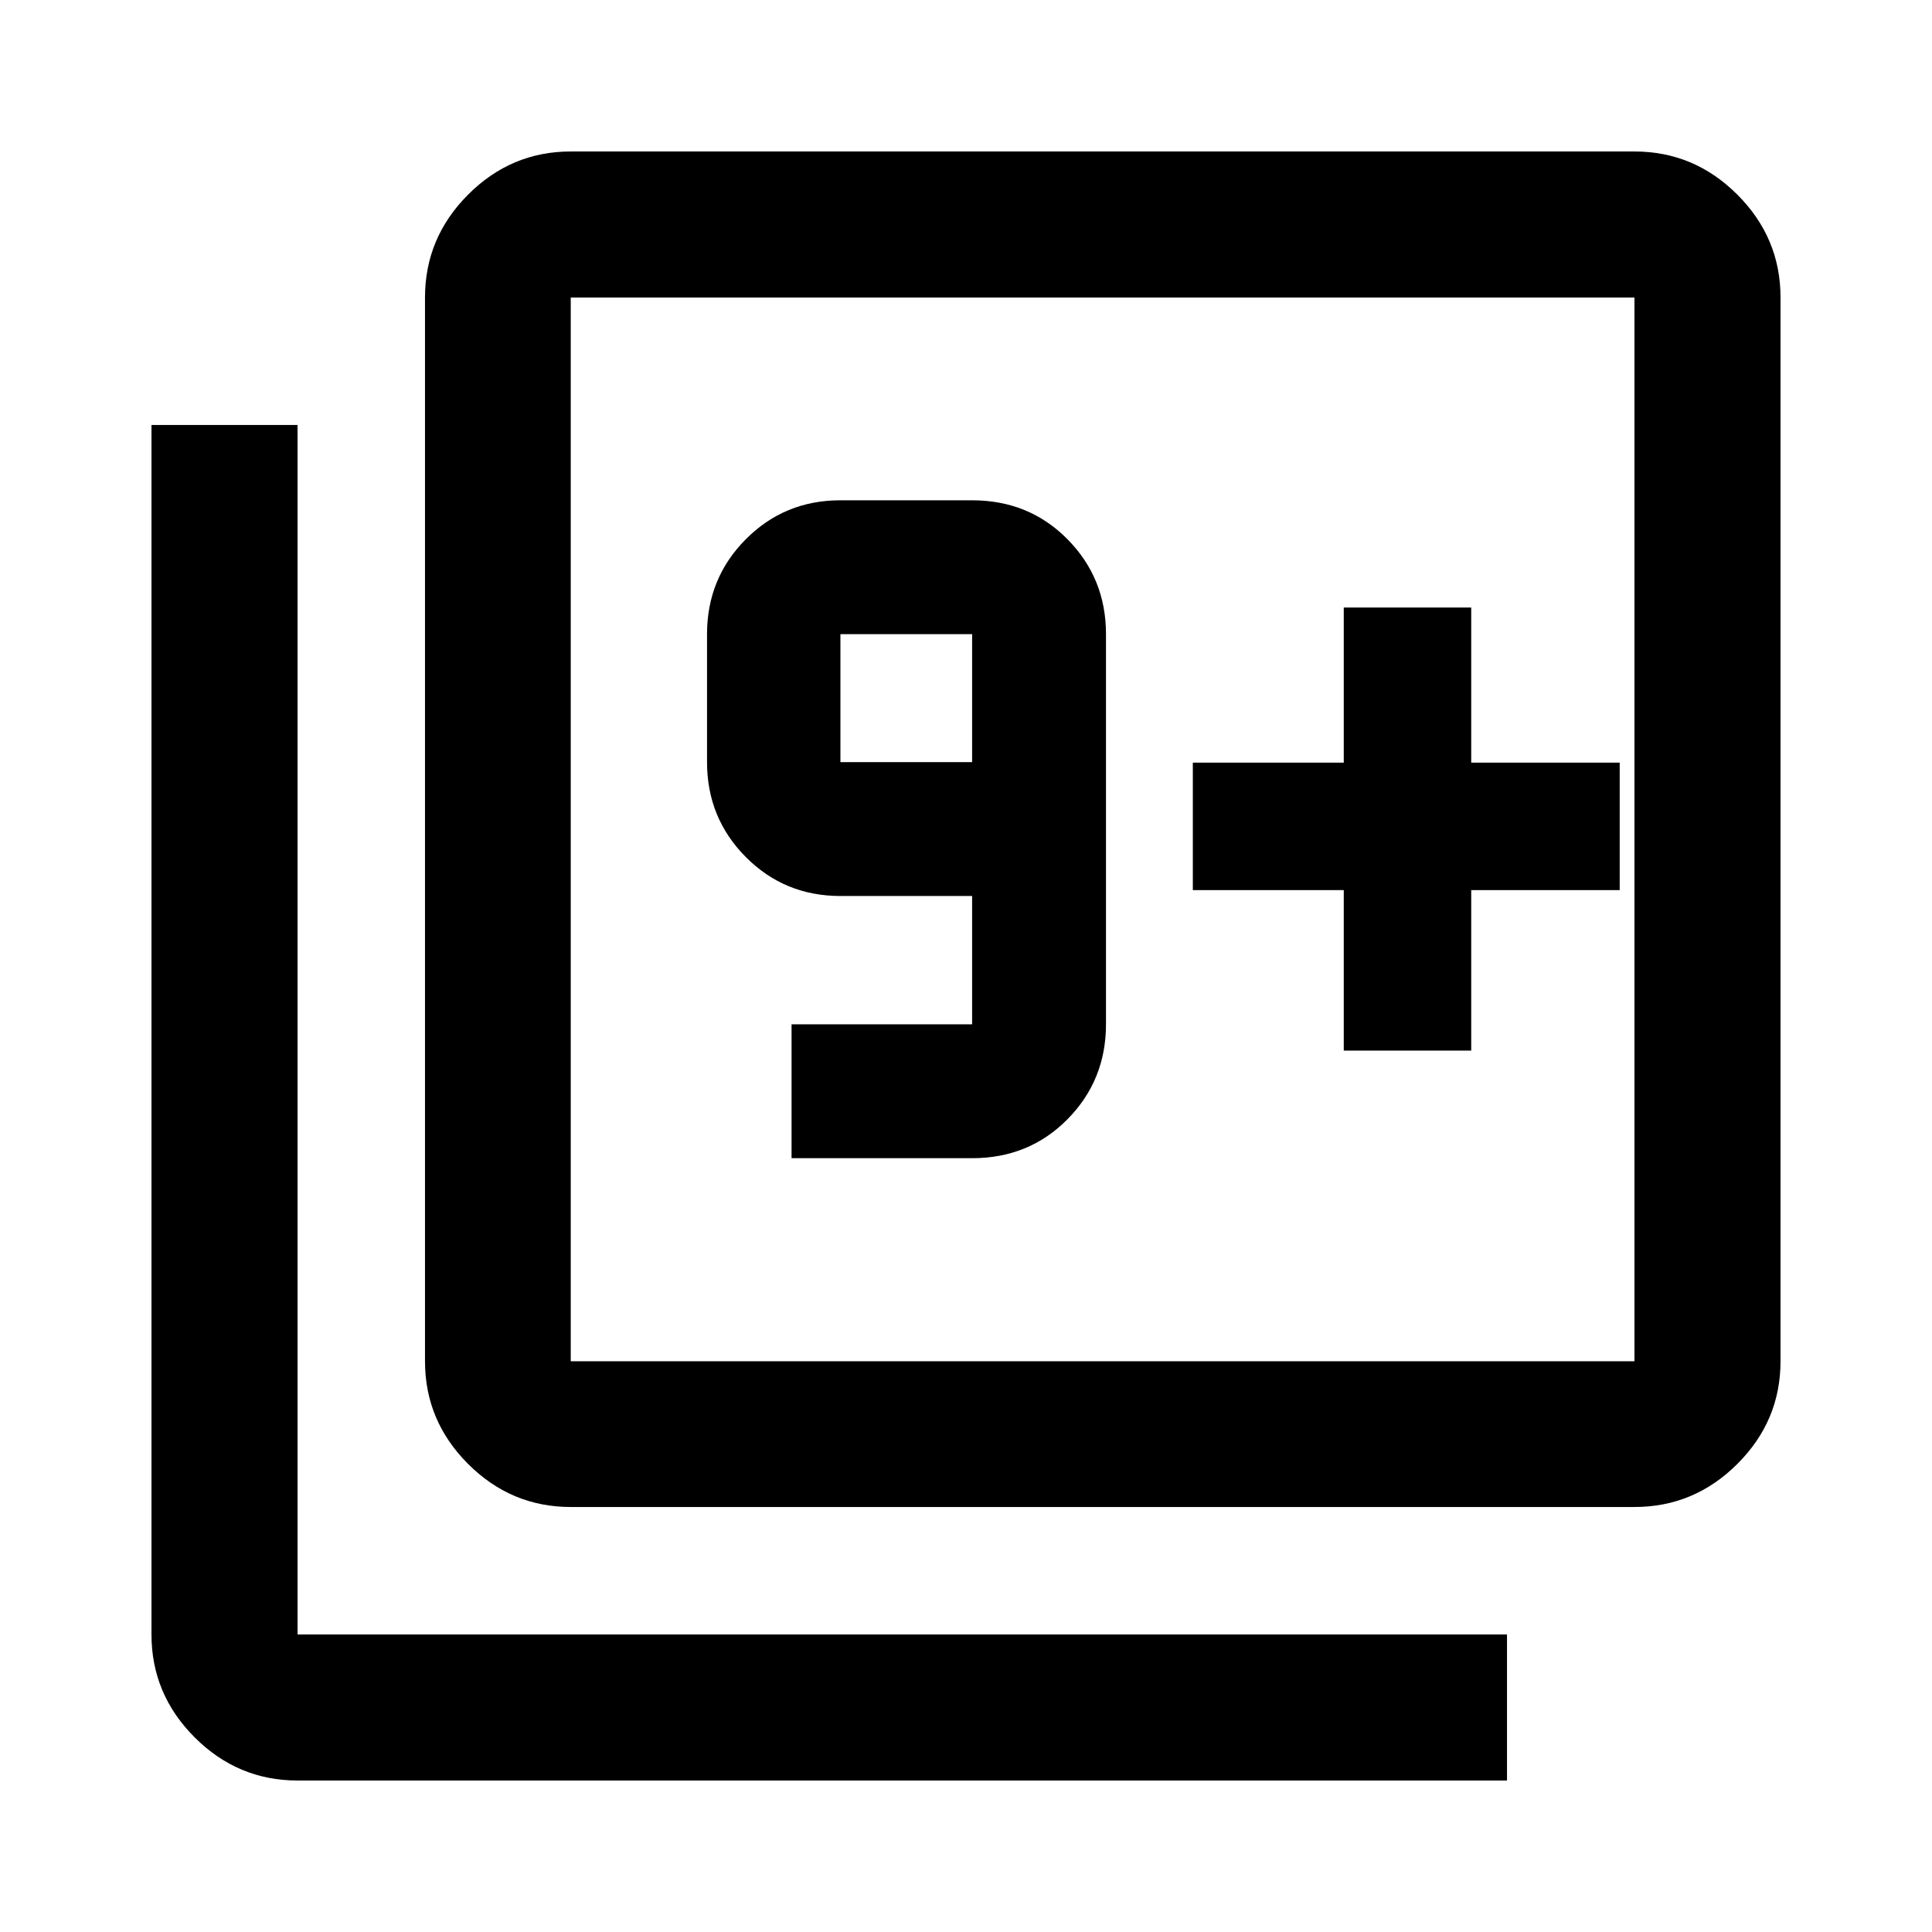 <svg xmlns="http://www.w3.org/2000/svg" height="40" viewBox="0 -960 960 960" width="40"><path d="M393.32-384.5h89.72q28.28 0 47.4-19.37 19.12-19.37 19.12-47.15v-193.87q0-27.78-19.12-47.15-19.12-19.37-47.4-19.37H417.6q-27.78 0-47.03 19.37t-19.25 47.15v63.59q0 27.77 19.25 47.15 19.25 19.37 47.03 19.37h65.44v63.76h-89.72v66.52Zm89.72-196.8H417.6v-63.59h65.44v63.59ZM283.6-211.18q-29.62 0-51.02-21.4-21.4-21.4-21.4-51.02v-528.55q0-29.69 21.4-51.13 21.4-21.45 51.02-21.45h528.55q29.69 0 51.13 21.45 21.45 21.44 21.45 51.13v528.55q0 29.62-21.45 51.02-21.44 21.4-51.13 21.4H283.6Zm0-72.42h528.55v-528.55H283.6v528.55ZM147.85-75.27q-29.69 0-51.13-21.45-21.45-21.44-21.45-51.13v-600.97h72.58v600.97h600.97v72.58H147.85ZM283.6-812.15v528.55-528.55Zm384.11 374.18h63.33v-79.74h73.78v-63.33h-73.78v-77.08h-63.33v77.08h-75v63.33h75v79.74Z"/></svg>